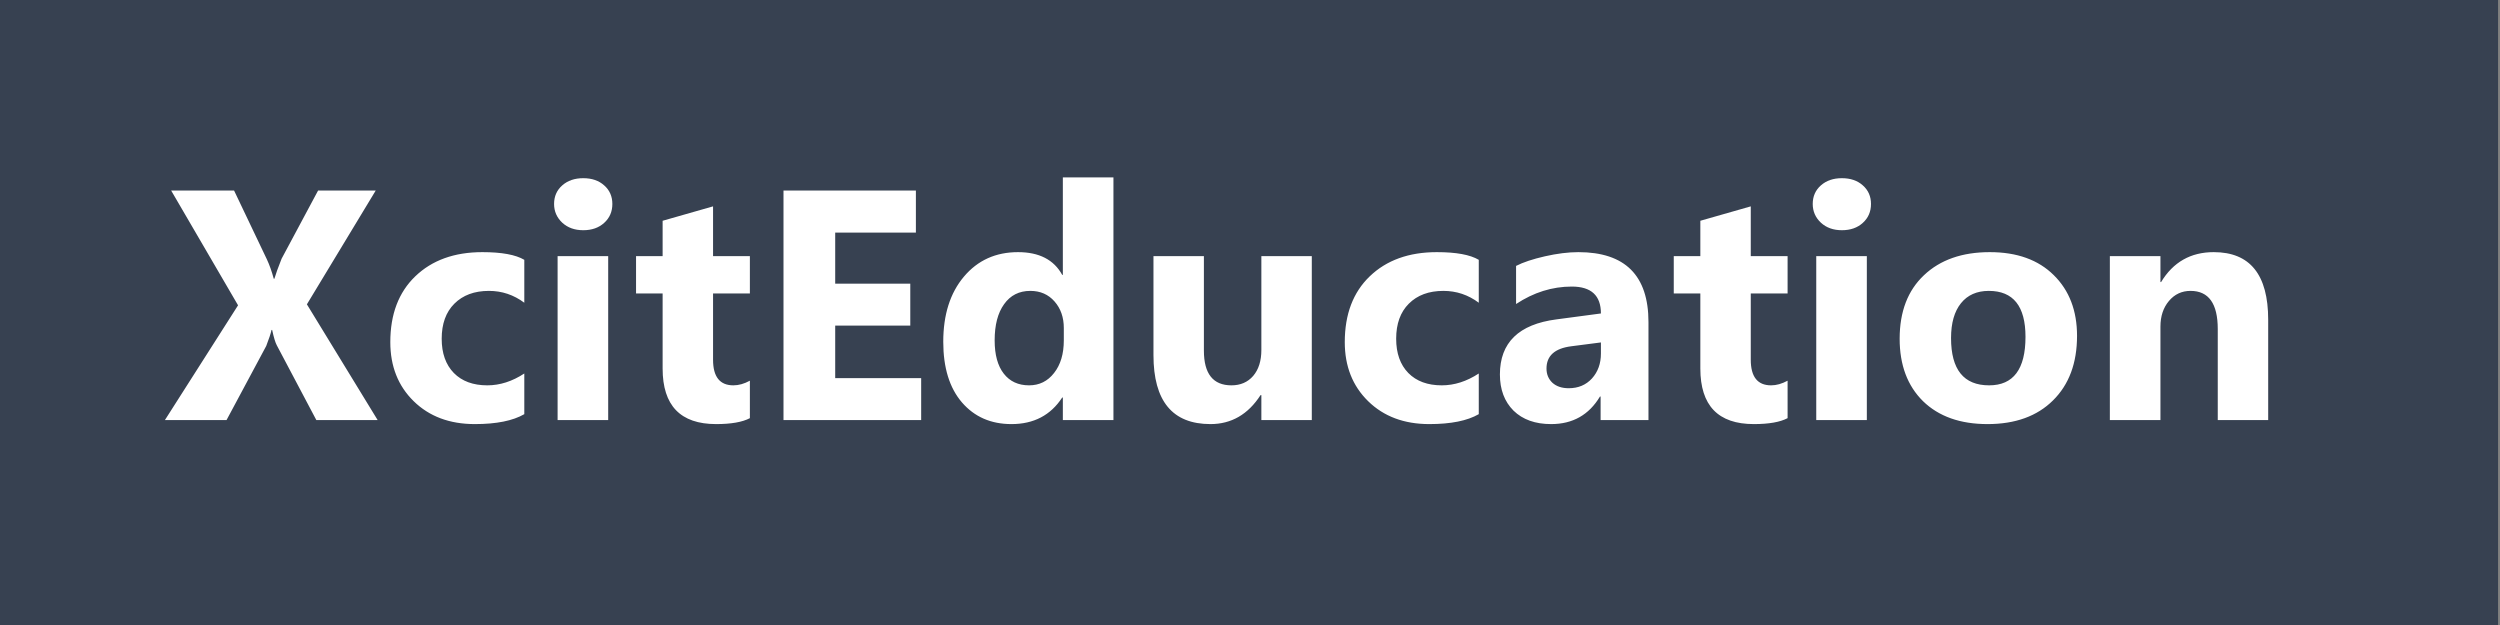 <svg width="244" height="61" viewBox="0 0 244 61" fill="none" xmlns="http://www.w3.org/2000/svg">
<rect x="0" y="0" width="244" height="61" fill="#808080" stroke="none"/>
<path d="M0 0H243.81V61H0V0Z" fill="#374151"/>
<path d="M36.859 41H30.875L27.016 33.703C26.87 33.432 26.719 32.932 26.562 32.203H26.5C26.427 32.547 26.255 33.068 25.984 33.766L22.109 41H16.094L23.234 29.797L16.703 18.594H22.844L26.047 25.312C26.297 25.844 26.521 26.474 26.719 27.203H26.781C26.906 26.766 27.141 26.115 27.484 25.25L31.047 18.594H36.672L29.953 29.703L36.859 41ZM51.172 40.422C50.057 41.068 48.448 41.391 46.344 41.391C43.885 41.391 41.896 40.646 40.375 39.156C38.854 37.667 38.094 35.745 38.094 33.391C38.094 30.672 38.906 28.531 40.531 26.969C42.167 25.396 44.349 24.609 47.078 24.609C48.964 24.609 50.328 24.859 51.172 25.359V29.547C50.141 28.776 48.99 28.391 47.719 28.391C46.302 28.391 45.177 28.807 44.344 29.641C43.521 30.463 43.109 31.604 43.109 33.062C43.109 34.479 43.505 35.594 44.297 36.406C45.089 37.208 46.177 37.609 47.562 37.609C48.792 37.609 49.995 37.224 51.172 36.453V40.422ZM56.922 22.469C56.089 22.469 55.406 22.224 54.875 21.734C54.344 21.234 54.078 20.625 54.078 19.906C54.078 19.167 54.344 18.562 54.875 18.094C55.406 17.625 56.089 17.391 56.922 17.391C57.766 17.391 58.448 17.625 58.969 18.094C59.5 18.562 59.766 19.167 59.766 19.906C59.766 20.656 59.5 21.271 58.969 21.75C58.448 22.229 57.766 22.469 56.922 22.469ZM59.359 41H54.422V25H59.359V41ZM73.188 40.812C72.458 41.198 71.359 41.391 69.891 41.391C66.412 41.391 64.672 39.583 64.672 35.969V28.641H62.078V25H64.672V21.547L69.594 20.141V25H73.188V28.641H69.594V35.109C69.594 36.776 70.255 37.609 71.578 37.609C72.099 37.609 72.635 37.458 73.188 37.156V40.812ZM89.906 41H76.469V18.594H89.391V22.703H81.516V27.688H88.844V31.781H81.516V36.906H89.906V41ZM108.672 41H103.734V38.797H103.672C102.547 40.526 100.896 41.391 98.719 41.391C96.719 41.391 95.109 40.688 93.891 39.281C92.672 37.865 92.062 35.891 92.062 33.359C92.062 30.713 92.734 28.594 94.078 27C95.422 25.406 97.182 24.609 99.359 24.609C101.422 24.609 102.859 25.349 103.672 26.828H103.734V17.312H108.672V41ZM103.828 33.219V32.016C103.828 30.974 103.526 30.109 102.922 29.422C102.318 28.734 101.531 28.391 100.562 28.391C99.469 28.391 98.615 28.823 98 29.688C97.385 30.542 97.078 31.719 97.078 33.219C97.078 34.625 97.375 35.708 97.969 36.469C98.562 37.229 99.385 37.609 100.438 37.609C101.438 37.609 102.25 37.208 102.875 36.406C103.51 35.604 103.828 34.542 103.828 33.219ZM128.031 41H123.109V38.562H123.031C121.812 40.448 120.182 41.391 118.141 41.391C114.432 41.391 112.578 39.146 112.578 34.656V25H117.5V34.219C117.5 36.479 118.396 37.609 120.188 37.609C121.073 37.609 121.781 37.302 122.312 36.688C122.844 36.062 123.109 35.219 123.109 34.156V25H128.031V41ZM144.328 40.422C143.214 41.068 141.604 41.391 139.5 41.391C137.042 41.391 135.052 40.646 133.531 39.156C132.01 37.667 131.25 35.745 131.25 33.391C131.25 30.672 132.062 28.531 133.688 26.969C135.323 25.396 137.505 24.609 140.234 24.609C142.12 24.609 143.484 24.859 144.328 25.359V29.547C143.297 28.776 142.146 28.391 140.875 28.391C139.458 28.391 138.333 28.807 137.5 29.641C136.677 30.463 136.266 31.604 136.266 33.062C136.266 34.479 136.661 35.594 137.453 36.406C138.245 37.208 139.333 37.609 140.719 37.609C141.948 37.609 143.151 37.224 144.328 36.453V40.422ZM160.891 41H156.219V38.703H156.156C155.083 40.495 153.495 41.391 151.391 41.391C149.839 41.391 148.615 40.953 147.719 40.078C146.833 39.193 146.391 38.016 146.391 36.547C146.391 33.443 148.229 31.651 151.906 31.172L156.25 30.594C156.25 28.844 155.302 27.969 153.406 27.969C151.5 27.969 149.688 28.537 147.969 29.672V25.953C148.656 25.599 149.594 25.287 150.781 25.016C151.979 24.745 153.068 24.609 154.047 24.609C158.609 24.609 160.891 26.885 160.891 31.438V41ZM156.25 34.5V33.422L153.344 33.797C151.74 34.005 150.938 34.729 150.938 35.969C150.938 36.531 151.13 36.995 151.516 37.359C151.911 37.714 152.443 37.891 153.109 37.891C154.036 37.891 154.792 37.573 155.375 36.938C155.958 36.292 156.25 35.479 156.25 34.5ZM174.469 40.812C173.74 41.198 172.641 41.391 171.172 41.391C167.693 41.391 165.953 39.583 165.953 35.969V28.641H163.359V25H165.953V21.547L170.875 20.141V25H174.469V28.641H170.875V35.109C170.875 36.776 171.536 37.609 172.859 37.609C173.38 37.609 173.917 37.458 174.469 37.156V40.812ZM179.766 22.469C178.932 22.469 178.25 22.224 177.719 21.734C177.188 21.234 176.922 20.625 176.922 19.906C176.922 19.167 177.188 18.562 177.719 18.094C178.25 17.625 178.932 17.391 179.766 17.391C180.609 17.391 181.292 17.625 181.812 18.094C182.344 18.562 182.609 19.167 182.609 19.906C182.609 20.656 182.344 21.271 181.812 21.75C181.292 22.229 180.609 22.469 179.766 22.469ZM182.203 41H177.266V25H182.203V41ZM193.984 41.391C191.318 41.391 189.219 40.646 187.688 39.156C186.167 37.656 185.406 35.625 185.406 33.062C185.406 30.417 186.198 28.349 187.781 26.859C189.365 25.359 191.505 24.609 194.203 24.609C196.859 24.609 198.943 25.359 200.453 26.859C201.964 28.349 202.719 30.323 202.719 32.781C202.719 35.438 201.938 37.536 200.375 39.078C198.823 40.62 196.693 41.391 193.984 41.391ZM194.109 28.391C192.943 28.391 192.036 28.792 191.391 29.594C190.745 30.396 190.422 31.531 190.422 33C190.422 36.073 191.661 37.609 194.141 37.609C196.505 37.609 197.688 36.031 197.688 32.875C197.688 29.885 196.495 28.391 194.109 28.391ZM221.375 41H216.453V32.109C216.453 29.63 215.568 28.391 213.797 28.391C212.943 28.391 212.24 28.719 211.688 29.375C211.135 30.031 210.859 30.865 210.859 31.875V41H205.922V25H210.859V27.531H210.922C212.099 25.583 213.812 24.609 216.062 24.609C219.604 24.609 221.375 26.807 221.375 31.203V41Z" fill="white"/>
</svg>
